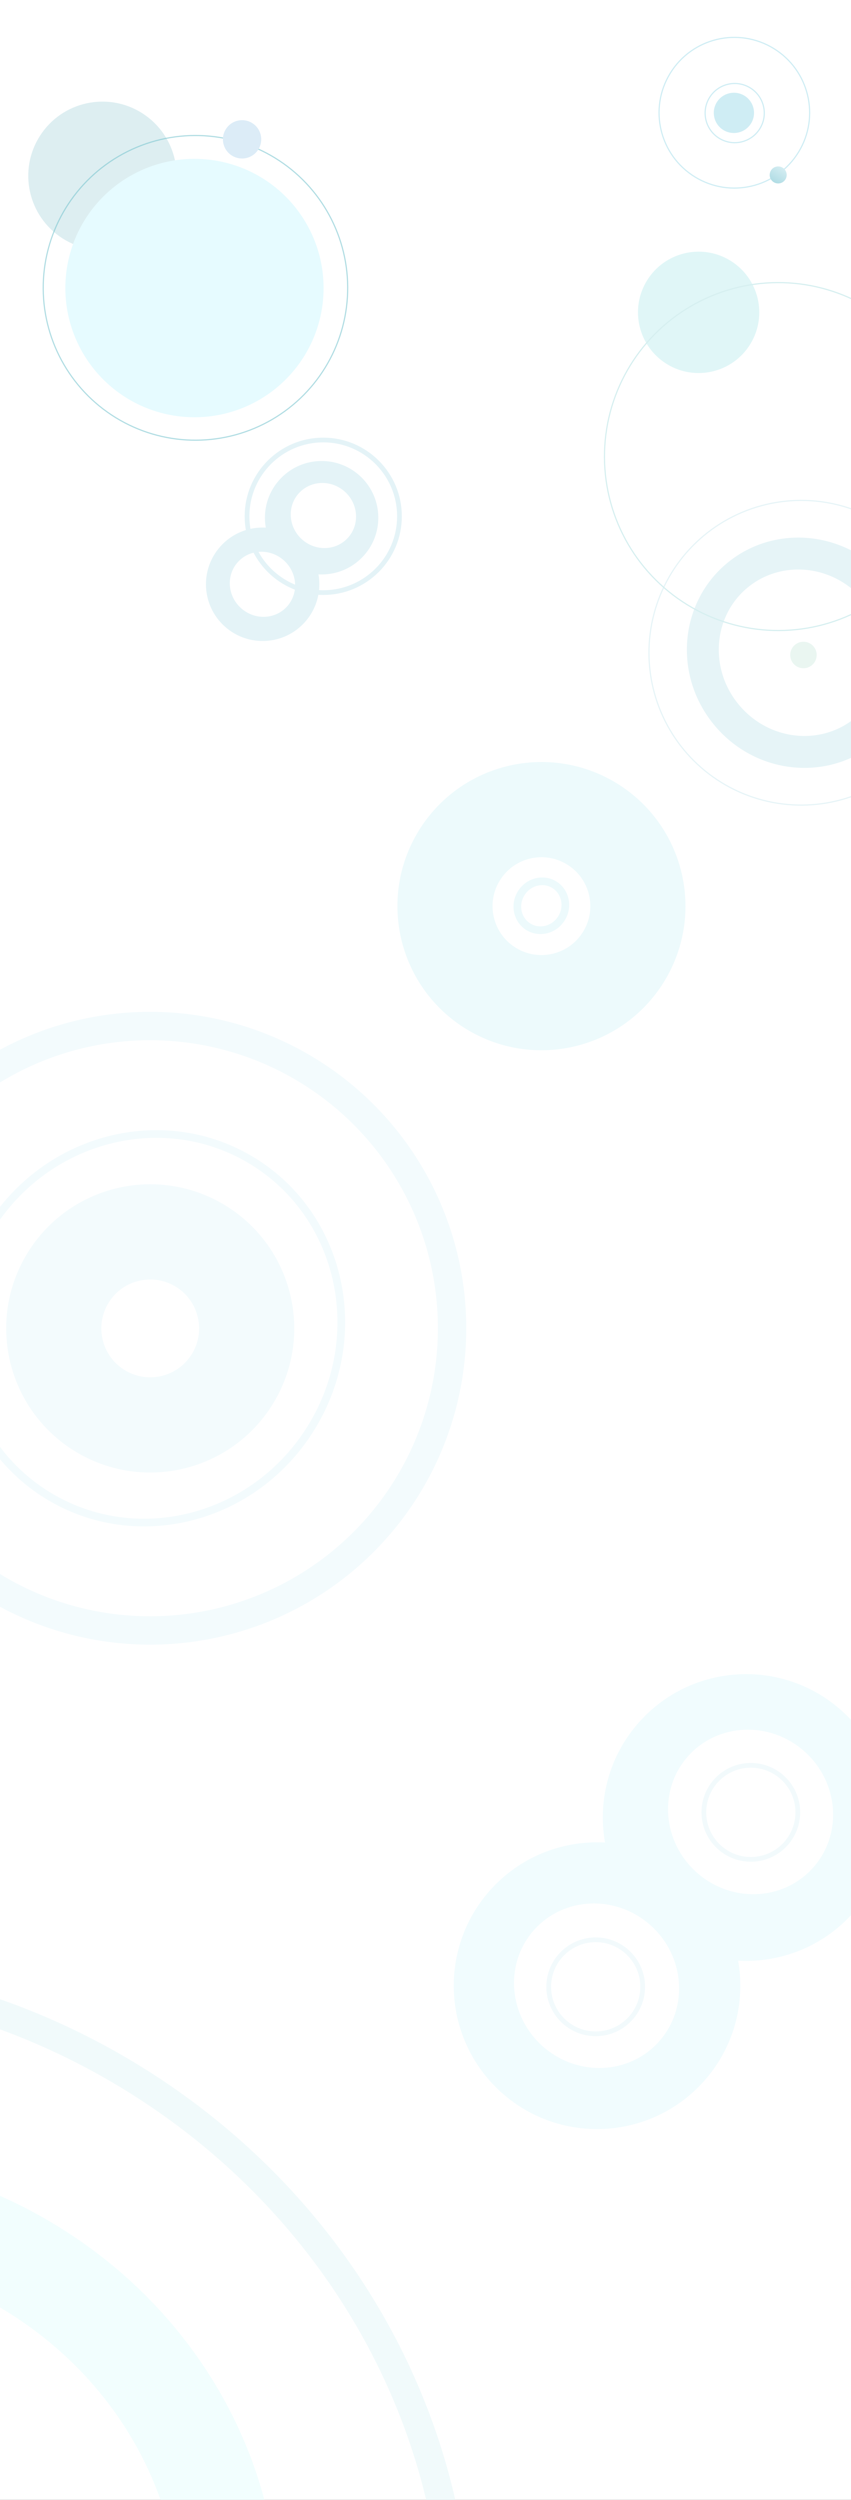 <svg width="1440" height="4227" viewBox="0 0 1440 4227" fill="none" xmlns="http://www.w3.org/2000/svg">
<rect x="0" y="0" width="1440" height="4227" fill="#333333" stroke="none"/>
<g clip-path="url(#clip0_287_2488)">
<rect width="1440" height="4227" fill="white"/>
<path d="M1248.01 972.581C1317.62 915.27 1422.92 926.177 1483.01 999.157C1543.1 1072.14 1533.59 1177.57 1463.99 1234.88C1394.38 1292.19 1289.08 1281.29 1228.99 1208.31C1168.9 1135.33 1178.41 1029.89 1248.01 972.581Z" stroke="#E6F4F7" stroke-width="54"/>
<circle cx="1355.73" cy="1103.73" r="257.616" transform="rotate(121.563 1355.73 1103.73)" stroke="#E6F4F7" stroke-width="2"/>
<circle cx="1359.54" cy="1107.54" r="22.406" transform="rotate(-129.467 1359.54 1107.54)" fill="#EAF6F1"/>
<path d="M1171.15 3176.24C1271.32 3265.09 1280.51 3418.33 1191.66 3518.51C1102.8 3618.69 949.566 3627.87 849.388 3539.02C749.21 3450.17 740.028 3296.93 828.879 3196.75C917.729 3096.57 1070.97 3087.39 1171.15 3176.24Z" fill="#F1FCFE"/>
<path d="M1423.35 2891.88C1523.53 2980.73 1532.71 3133.97 1443.86 3234.15C1355.01 3334.32 1201.78 3343.51 1101.6 3254.66C1001.42 3165.8 992.236 3012.57 1081.09 2912.39C1169.94 2812.21 1323.18 2803.03 1423.35 2891.88Z" fill="#F1FCFE"/>
<ellipse cx="1009.45" cy="3357.68" rx="137.064" ry="141.671" transform="rotate(-48.429 1009.45 3357.68)" fill="white"/>
<path d="M1361.02 2961.29C1419.55 3013.21 1426.29 3101.21 1376.06 3157.84C1325.83 3214.47 1237.66 3218.3 1179.12 3166.38C1120.59 3114.46 1113.85 3026.46 1164.08 2969.83C1214.31 2913.2 1302.48 2909.38 1361.02 2961.29Z" fill="white"/>
<path d="M508.089 916.176C547.728 951.333 551.361 1011.97 516.204 1051.61C481.047 1091.25 420.412 1094.88 380.773 1059.72C341.134 1024.57 337.501 963.931 372.658 924.292C407.815 884.653 468.449 881.019 508.089 916.176Z" fill="#E4F3F7"/>
<path d="M607.885 803.658C647.524 838.815 651.157 899.449 616 939.089C580.843 978.728 520.208 982.361 480.569 947.204C440.93 912.047 437.296 851.412 472.454 811.773C507.611 772.134 568.245 768.501 607.885 803.658Z" fill="#E4F3F7"/>
<ellipse cx="444.109" cy="987.969" rx="54.234" ry="56.057" transform="rotate(-48.429 444.109 987.969)" fill="white"/>
<path d="M583.218 831.125C606.381 851.668 609.045 886.487 589.17 908.896C569.295 931.305 534.407 932.818 511.244 912.274C488.082 891.731 485.418 856.912 505.293 834.503C525.168 812.094 560.056 810.582 583.218 831.125Z" fill="white"/>
<circle cx="253.935" cy="2245.94" r="511.031" transform="rotate(121.563 253.935 2245.94)" stroke="#F3FBFD" stroke-width="48"/>
<path d="M80.644 2528.55C-69.786 2436.14 -114.463 2234.71 -18.491 2078.48C77.48 1922.26 277.35 1871.05 427.78 1963.46C578.209 2055.87 622.886 2257.3 526.915 2413.53C430.943 2569.76 231.074 2620.96 80.644 2528.55Z" stroke="#F3FBFD" stroke-width="13"/>
<circle cx="1182.16" cy="528.161" r="102.625" transform="rotate(121.563 1182.16 528.161)" fill="#E0F6F7"/>
<circle cx="173.325" cy="297.325" r="125.5" transform="rotate(-57.428 173.325 297.325)" fill="#DDEEF1"/>
<circle cx="1317" cy="772" r="294.166" transform="rotate(121.563 1317 772)" stroke="#D6EFF0" stroke-width="2"/>
<circle cx="1243.22" cy="191.217" r="50.048" transform="rotate(121.563 1243.22 191.217)" stroke="#CFEDF4" stroke-width="2"/>
<circle cx="1242.62" cy="190.62" r="127.404" transform="rotate(121.563 1242.62 190.62)" stroke="#CFEDF4" stroke-width="2"/>
<circle cx="330.727" cy="486.727" r="257.616" transform="rotate(121.563 330.727 486.727)" stroke="#7DC6D1" stroke-opacity="0.6" stroke-width="2"/>
<circle cx="1316.8" cy="295.801" r="14.396" transform="rotate(121.563 1316.8 295.801)" fill="url(#paint0_linear_287_2488)"/>
<circle cx="1241.86" cy="190.862" r="34.069" transform="rotate(121.563 1241.86 190.862)" fill="#CFEDF4"/>
<circle cx="329.066" cy="487.066" r="218.5" transform="rotate(39.156 329.066 487.066)" fill="#E6FBFF"/>
<circle cx="409.614" cy="235.614" r="32.434" transform="rotate(121.563 409.614 235.614)" fill="#DCECF7"/>
<path d="M1350 3064.5C1350 3108.41 1314.41 3144 1270.5 3144C1226.59 3144 1191 3108.41 1191 3064.5C1191 3020.59 1226.59 2985 1270.5 2985C1314.41 2985 1350 3020.59 1350 3064.5ZM1087.5 3359.5C1087.5 3403.41 1051.91 3439 1008 3439C964.093 3439 928.5 3403.41 928.5 3359.5C928.5 3315.59 964.093 3280 1008 3280C1051.91 3280 1087.5 3315.59 1087.5 3359.5Z" stroke="#F2FAFC" stroke-width="8"/>
<path d="M675.956 873.022C675.956 944.28 618.209 1002.04 546.978 1002.04C475.747 1002.04 418 944.28 418 873.022C418 801.764 475.747 744 546.978 744C618.209 744 675.956 801.764 675.956 873.022Z" stroke="#E4F3F7" stroke-width="8"/>
<circle cx="254.199" cy="2246.2" r="163.193" transform="rotate(121.563 254.199 2246.2)" stroke="#F3FBFD" stroke-width="161"/>
<circle cx="916.199" cy="1532.2" r="163.193" transform="rotate(121.563 916.199 1532.2)" stroke="#EDFAFC" stroke-width="161"/>
<path d="M894.147 1567.18C875.435 1555.68 869.623 1530.4 881.817 1510.55C894.012 1490.7 919.188 1484.46 937.9 1495.95C956.611 1507.45 962.424 1532.73 950.229 1552.58C938.035 1572.43 912.858 1578.67 894.147 1567.18Z" stroke="#EDFAFC" stroke-width="13"/>
<path d="M-866.541 5287.76C-1392.2 4964.84 -1571.19 4306.02 -1270.95 3817.26C-970.701 3328.5 -302.122 3190.34 223.541 3513.26C749.204 3836.18 928.194 4495 627.947 4983.76C327.701 5472.52 -340.878 5610.67 -866.541 5287.76Z" stroke="#F1FAFB" stroke-width="48"/>
<path d="M-603.954 4905.58C-926.891 4707.19 -1030.63 4307.53 -851.84 4016.48C-673.049 3725.44 -269.655 3637.31 53.282 3835.69C376.219 4034.07 479.959 4433.74 301.168 4724.78C122.377 5015.83 -281.017 5103.96 -603.954 4905.58Z" stroke="#F2FEFE" stroke-width="168"/>
</g>
<defs>
<linearGradient id="paint0_linear_287_2488" x1="1302.41" y1="295.801" x2="1331.2" y2="295.801" gradientUnits="userSpaceOnUse">
<stop stop-color="#D4EDF2"/>
<stop offset="1" stop-color="#B0DCE4"/>
</linearGradient>
<clipPath id="clip0_287_2488">
<rect width="1440" height="4227" fill="white"/>
</clipPath>
</defs>
</svg>
